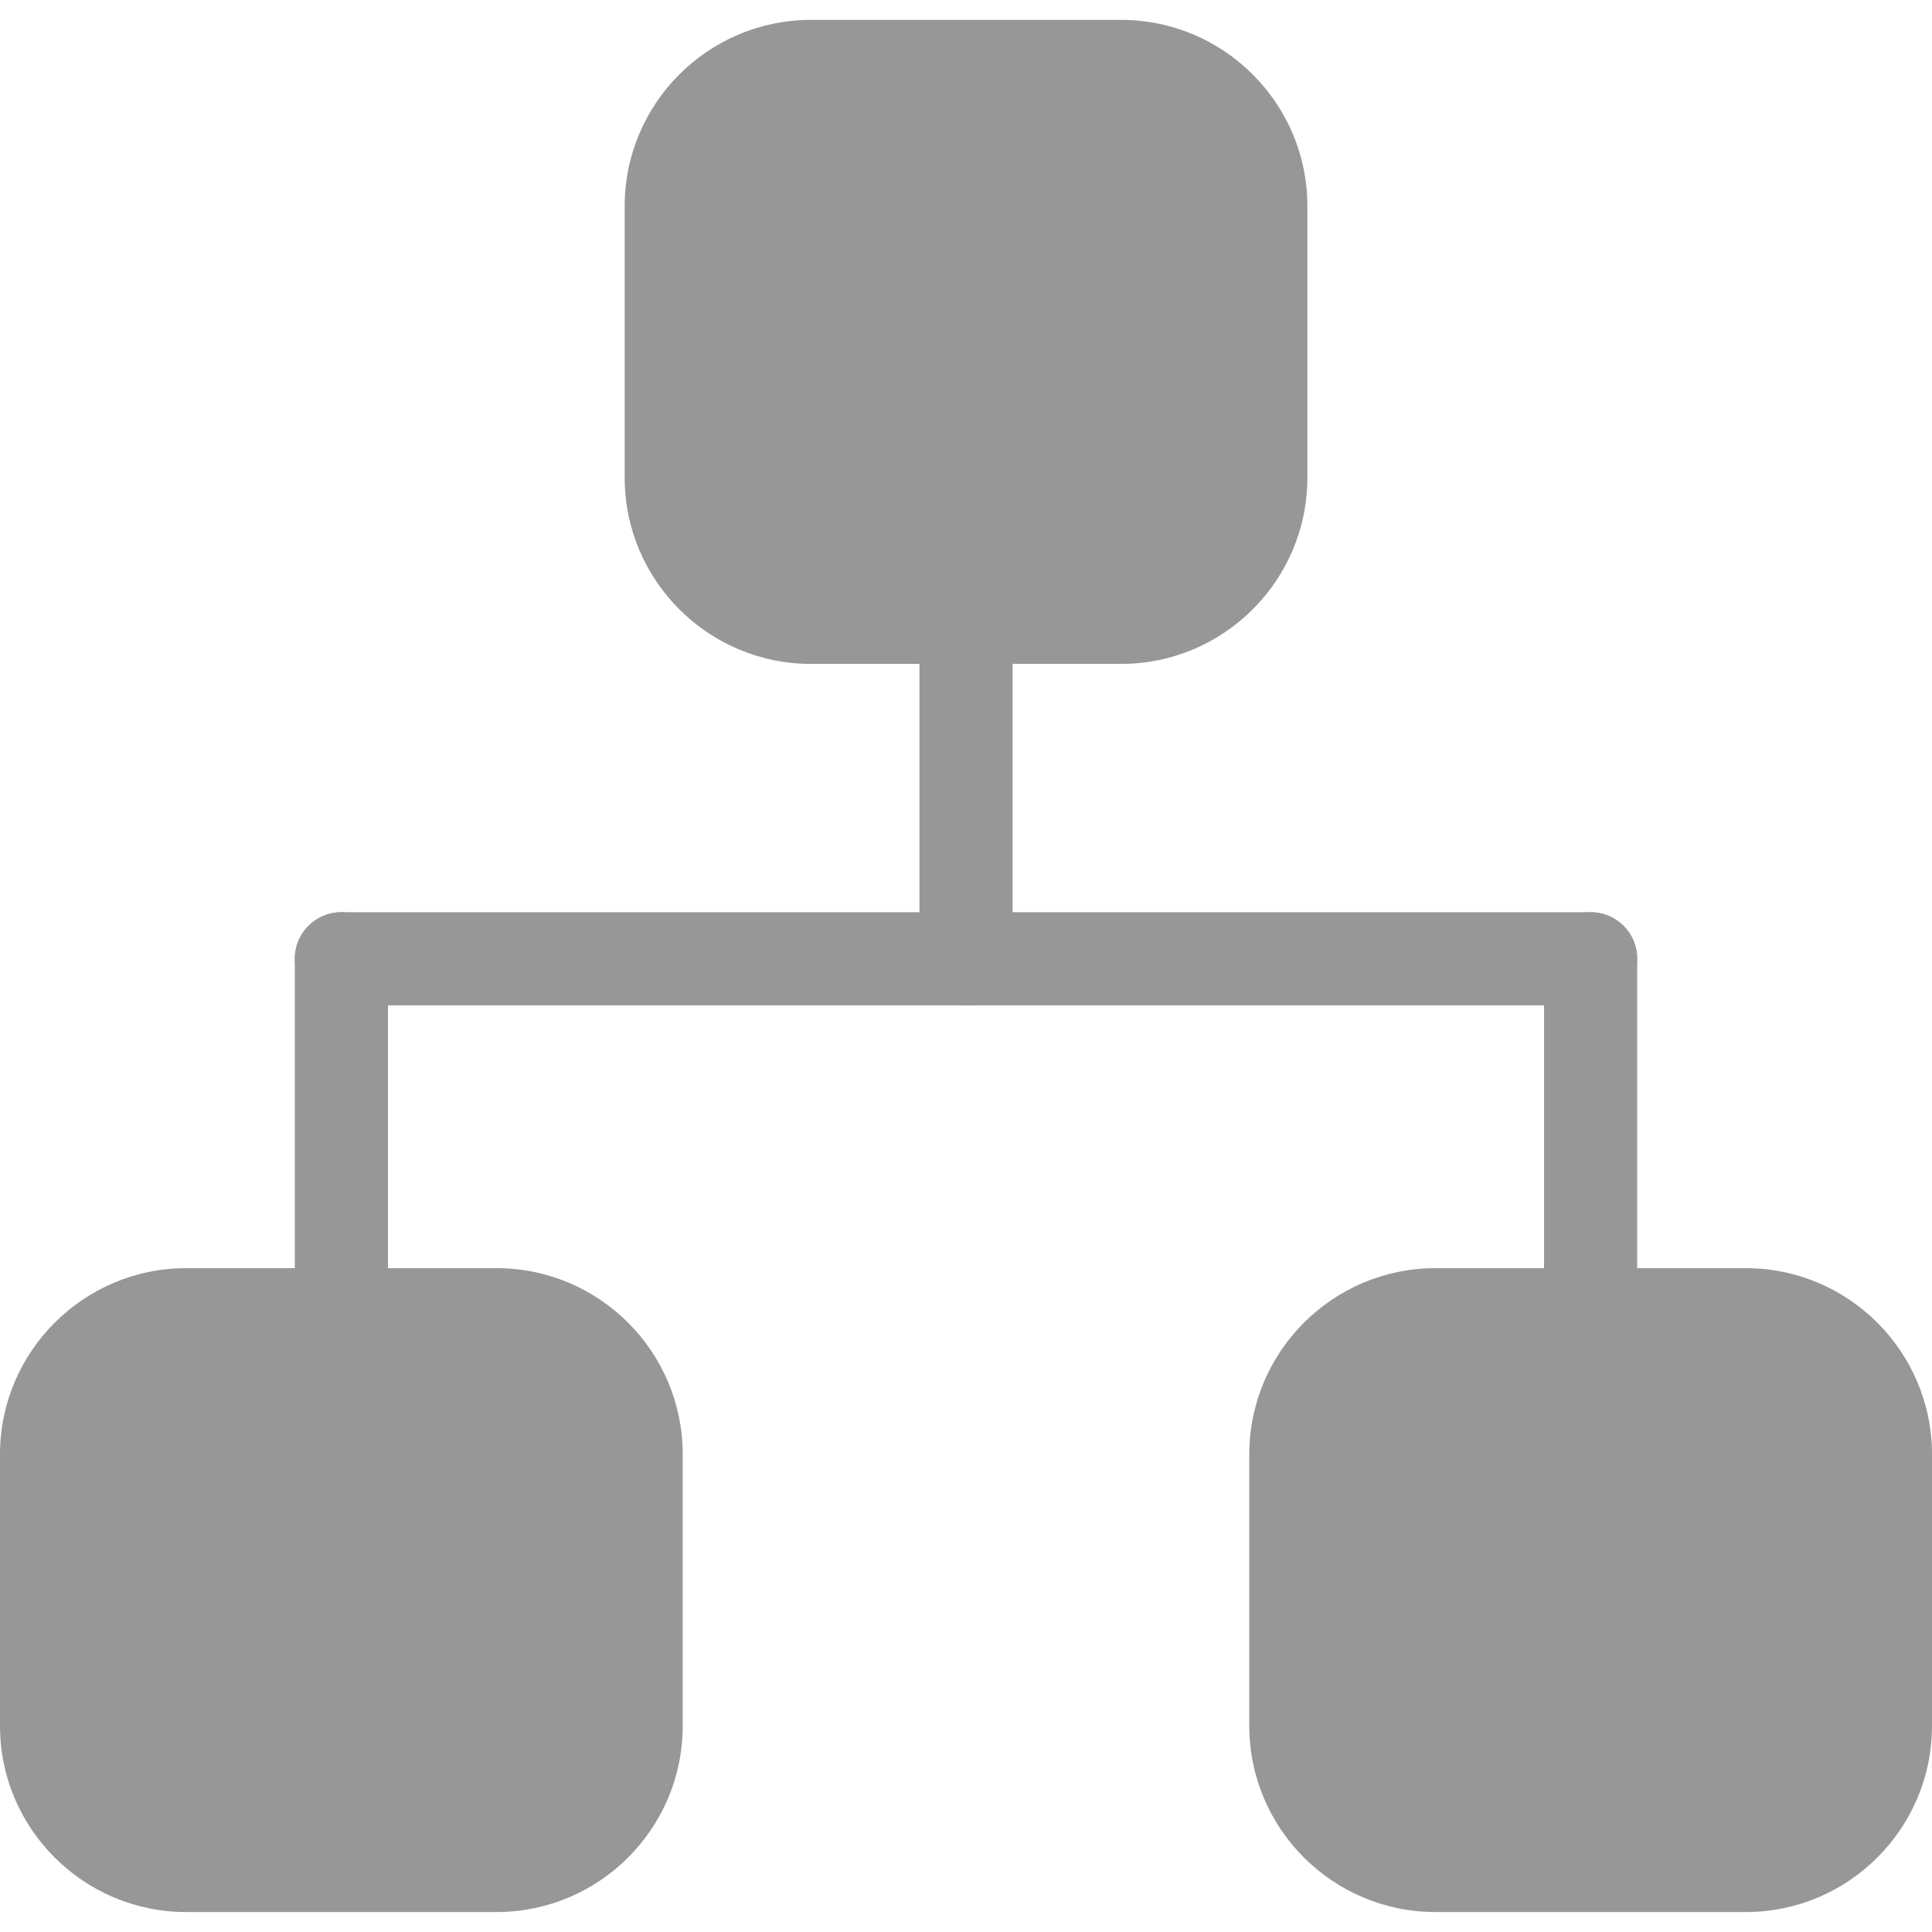 <svg width="30" height="30" viewBox="0 0 30 30" fill="none" xmlns="http://www.w3.org/2000/svg">
<g clip-path="url(#clip0)">
<path d="M15.723 14.888C15.723 15.287 15.4 15.611 15 15.611C14.601 15.611 14.277 15.287 14.277 14.888V9.587C14.277 9.187 14.601 8.864 15 8.864C15.4 8.864 15.723 9.187 15.723 9.587V14.888Z" fill="#979797"/>
<path d="M25.422 14.888C25.422 15.287 25.099 15.611 24.699 15.611H5.301C4.901 15.611 4.578 15.287 4.578 14.888C4.578 14.488 4.901 14.165 5.301 14.165H24.699C25.099 14.165 25.422 14.488 25.422 14.888Z" fill="#979797"/>
<path d="M6.024 20.189C6.024 20.588 5.701 20.912 5.301 20.912C4.901 20.912 4.578 20.588 4.578 20.189V14.888C4.578 14.488 4.901 14.165 5.301 14.165C5.701 14.165 6.024 14.488 6.024 14.888V20.189Z" fill="#979797"/>
<path d="M25.422 20.189C25.422 20.588 25.099 20.912 24.699 20.912C24.3 20.912 23.976 20.588 23.976 20.189V14.888C23.976 14.488 24.3 14.165 24.699 14.165C25.099 14.165 25.422 14.488 25.422 14.888V20.189Z" fill="#979797"/>
<path d="M17.41 0.309H12.591C10.996 0.309 9.7 1.607 9.7 3.2V7.418C9.7 9.011 10.997 10.309 12.591 10.309H17.41C19.004 10.309 20.301 9.011 20.301 7.418V3.2C20.301 1.607 19.004 0.309 17.41 0.309Z" fill="#979797"/>
<path d="M7.711 19.692H2.891C1.298 19.692 0 20.989 0 22.583V26.8C0 28.394 1.298 29.69 2.891 29.69H7.71C9.305 29.69 10.601 28.394 10.601 26.8V22.583C10.602 20.989 9.305 19.692 7.711 19.692Z" fill="#979797"/>
<path d="M27.109 19.692H22.29C20.695 19.692 19.399 20.989 19.399 22.583V26.799C19.399 28.394 20.695 29.69 22.29 29.69H27.109C28.703 29.69 30 28.394 30 26.799V22.583C30 20.989 28.703 19.692 27.109 19.692Z" fill="#979797"/>
</g>
<defs>
<clipPath id="clip0">
<rect width="30" height="30" fill="white"/>
</clipPath>
</defs>
</svg>
